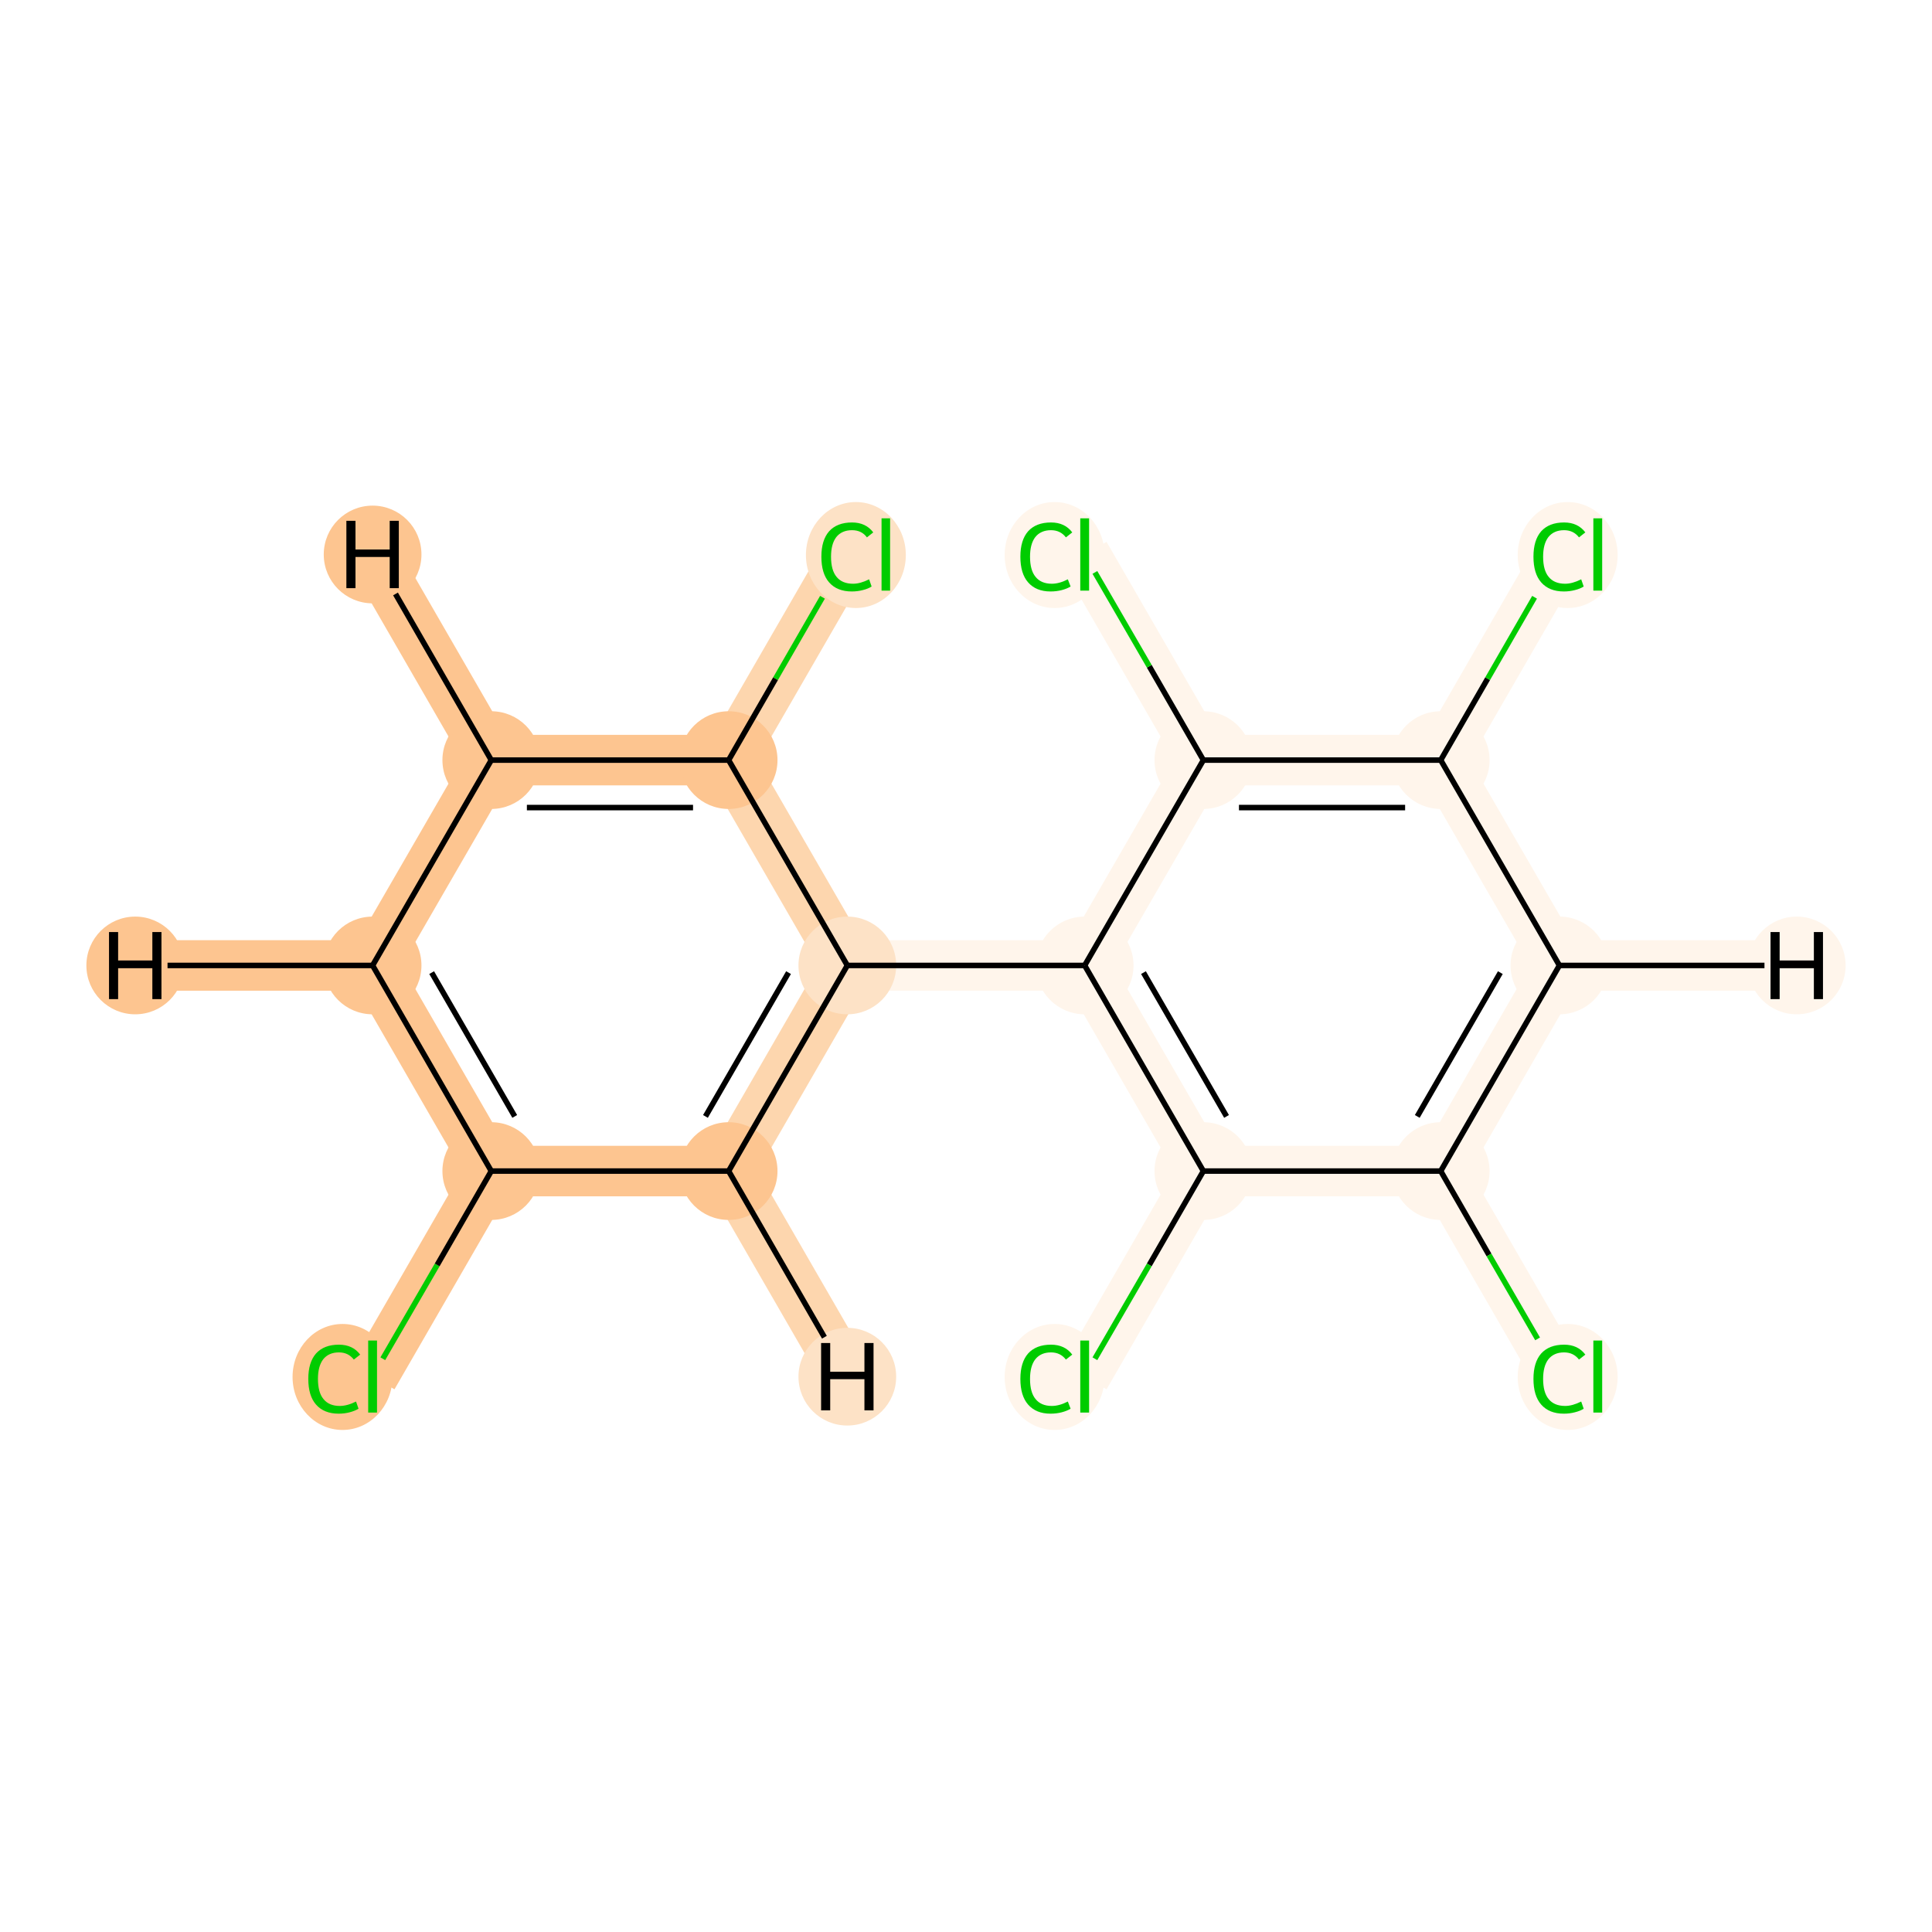 <?xml version='1.0' encoding='iso-8859-1'?>
<svg version='1.1' baseProfile='full'
              xmlns='http://www.w3.org/2000/svg'
                      xmlns:rdkit='http://www.rdkit.org/xml'
                      xmlns:xlink='http://www.w3.org/1999/xlink'
                  xml:space='preserve'
width='700px' height='700px' viewBox='0 0 700 700'>
<!-- END OF HEADER -->
<rect style='opacity:1.0;fill:#FFFFFF;stroke:none' width='700.0' height='700.0' x='0.0' y='0.0'> </rect>
<path d='M 135.0,498.8 L 178.0,424.3' style='fill:none;fill-rule:evenodd;stroke:#FDC590;stroke-width:18.3px;stroke-linecap:butt;stroke-linejoin:miter;stroke-opacity:1' />
<path d='M 178.0,424.3 L 135.0,349.8' style='fill:none;fill-rule:evenodd;stroke:#FDC590;stroke-width:18.3px;stroke-linecap:butt;stroke-linejoin:miter;stroke-opacity:1' />
<path d='M 178.0,424.3 L 264.0,424.3' style='fill:none;fill-rule:evenodd;stroke:#FDC590;stroke-width:18.3px;stroke-linecap:butt;stroke-linejoin:miter;stroke-opacity:1' />
<path d='M 135.0,349.8 L 178.0,275.4' style='fill:none;fill-rule:evenodd;stroke:#FDC590;stroke-width:18.3px;stroke-linecap:butt;stroke-linejoin:miter;stroke-opacity:1' />
<path d='M 135.0,349.8 L 49.0,349.8' style='fill:none;fill-rule:evenodd;stroke:#FDC590;stroke-width:18.3px;stroke-linecap:butt;stroke-linejoin:miter;stroke-opacity:1' />
<path d='M 178.0,275.4 L 264.0,275.4' style='fill:none;fill-rule:evenodd;stroke:#FDC590;stroke-width:18.3px;stroke-linecap:butt;stroke-linejoin:miter;stroke-opacity:1' />
<path d='M 178.0,275.4 L 135.0,200.9' style='fill:none;fill-rule:evenodd;stroke:#FDC590;stroke-width:18.3px;stroke-linecap:butt;stroke-linejoin:miter;stroke-opacity:1' />
<path d='M 264.0,275.4 L 307.0,349.8' style='fill:none;fill-rule:evenodd;stroke:#FDD6AE;stroke-width:18.3px;stroke-linecap:butt;stroke-linejoin:miter;stroke-opacity:1' />
<path d='M 264.0,275.4 L 307.0,200.9' style='fill:none;fill-rule:evenodd;stroke:#FDD6AE;stroke-width:18.3px;stroke-linecap:butt;stroke-linejoin:miter;stroke-opacity:1' />
<path d='M 307.0,349.8 L 264.0,424.3' style='fill:none;fill-rule:evenodd;stroke:#FDD6AE;stroke-width:18.3px;stroke-linecap:butt;stroke-linejoin:miter;stroke-opacity:1' />
<path d='M 307.0,349.8 L 393.0,349.8' style='fill:none;fill-rule:evenodd;stroke:#FFF5EB;stroke-width:18.3px;stroke-linecap:butt;stroke-linejoin:miter;stroke-opacity:1' />
<path d='M 264.0,424.3 L 307.0,498.8' style='fill:none;fill-rule:evenodd;stroke:#FDD6AE;stroke-width:18.3px;stroke-linecap:butt;stroke-linejoin:miter;stroke-opacity:1' />
<path d='M 393.0,349.8 L 436.0,424.3' style='fill:none;fill-rule:evenodd;stroke:#FFF5EB;stroke-width:18.3px;stroke-linecap:butt;stroke-linejoin:miter;stroke-opacity:1' />
<path d='M 393.0,349.8 L 436.0,275.4' style='fill:none;fill-rule:evenodd;stroke:#FFF5EB;stroke-width:18.3px;stroke-linecap:butt;stroke-linejoin:miter;stroke-opacity:1' />
<path d='M 436.0,424.3 L 393.0,498.8' style='fill:none;fill-rule:evenodd;stroke:#FFF5EB;stroke-width:18.3px;stroke-linecap:butt;stroke-linejoin:miter;stroke-opacity:1' />
<path d='M 436.0,424.3 L 522.0,424.3' style='fill:none;fill-rule:evenodd;stroke:#FFF5EB;stroke-width:18.3px;stroke-linecap:butt;stroke-linejoin:miter;stroke-opacity:1' />
<path d='M 522.0,424.3 L 565.0,498.8' style='fill:none;fill-rule:evenodd;stroke:#FFF5EB;stroke-width:18.3px;stroke-linecap:butt;stroke-linejoin:miter;stroke-opacity:1' />
<path d='M 522.0,424.3 L 565.0,349.8' style='fill:none;fill-rule:evenodd;stroke:#FFF5EB;stroke-width:18.3px;stroke-linecap:butt;stroke-linejoin:miter;stroke-opacity:1' />
<path d='M 565.0,349.8 L 522.0,275.4' style='fill:none;fill-rule:evenodd;stroke:#FFF5EB;stroke-width:18.3px;stroke-linecap:butt;stroke-linejoin:miter;stroke-opacity:1' />
<path d='M 565.0,349.8 L 651.0,349.8' style='fill:none;fill-rule:evenodd;stroke:#FFF5EB;stroke-width:18.3px;stroke-linecap:butt;stroke-linejoin:miter;stroke-opacity:1' />
<path d='M 522.0,275.4 L 436.0,275.4' style='fill:none;fill-rule:evenodd;stroke:#FFF5EB;stroke-width:18.3px;stroke-linecap:butt;stroke-linejoin:miter;stroke-opacity:1' />
<path d='M 522.0,275.4 L 565.0,200.9' style='fill:none;fill-rule:evenodd;stroke:#FFF5EB;stroke-width:18.3px;stroke-linecap:butt;stroke-linejoin:miter;stroke-opacity:1' />
<path d='M 436.0,275.4 L 393.0,200.9' style='fill:none;fill-rule:evenodd;stroke:#FFF5EB;stroke-width:18.3px;stroke-linecap:butt;stroke-linejoin:miter;stroke-opacity:1' />
<ellipse cx='124.1' cy='498.9' rx='17.6' ry='18.7'  style='fill:#FDC590;fill-rule:evenodd;stroke:#FDC590;stroke-width:1.0px;stroke-linecap:butt;stroke-linejoin:miter;stroke-opacity:1' />
<ellipse cx='178.0' cy='424.3' rx='17.2' ry='17.2'  style='fill:#FDC590;fill-rule:evenodd;stroke:#FDC590;stroke-width:1.0px;stroke-linecap:butt;stroke-linejoin:miter;stroke-opacity:1' />
<ellipse cx='135.0' cy='349.8' rx='17.2' ry='17.2'  style='fill:#FDC590;fill-rule:evenodd;stroke:#FDC590;stroke-width:1.0px;stroke-linecap:butt;stroke-linejoin:miter;stroke-opacity:1' />
<ellipse cx='178.0' cy='275.4' rx='17.2' ry='17.2'  style='fill:#FDC590;fill-rule:evenodd;stroke:#FDC590;stroke-width:1.0px;stroke-linecap:butt;stroke-linejoin:miter;stroke-opacity:1' />
<ellipse cx='264.0' cy='275.4' rx='17.2' ry='17.2'  style='fill:#FDC590;fill-rule:evenodd;stroke:#FDC590;stroke-width:1.0px;stroke-linecap:butt;stroke-linejoin:miter;stroke-opacity:1' />
<ellipse cx='307.0' cy='349.8' rx='17.2' ry='17.2'  style='fill:#FDE2C6;fill-rule:evenodd;stroke:#FDE2C6;stroke-width:1.0px;stroke-linecap:butt;stroke-linejoin:miter;stroke-opacity:1' />
<ellipse cx='264.0' cy='424.3' rx='17.2' ry='17.2'  style='fill:#FDC590;fill-rule:evenodd;stroke:#FDC590;stroke-width:1.0px;stroke-linecap:butt;stroke-linejoin:miter;stroke-opacity:1' />
<ellipse cx='393.0' cy='349.8' rx='17.2' ry='17.2'  style='fill:#FFF5EB;fill-rule:evenodd;stroke:#FFF5EB;stroke-width:1.0px;stroke-linecap:butt;stroke-linejoin:miter;stroke-opacity:1' />
<ellipse cx='436.0' cy='424.3' rx='17.2' ry='17.2'  style='fill:#FFF5EB;fill-rule:evenodd;stroke:#FFF5EB;stroke-width:1.0px;stroke-linecap:butt;stroke-linejoin:miter;stroke-opacity:1' />
<ellipse cx='382.1' cy='498.9' rx='17.6' ry='18.7'  style='fill:#FFF5EB;fill-rule:evenodd;stroke:#FFF5EB;stroke-width:1.0px;stroke-linecap:butt;stroke-linejoin:miter;stroke-opacity:1' />
<ellipse cx='522.0' cy='424.3' rx='17.2' ry='17.2'  style='fill:#FFF5EB;fill-rule:evenodd;stroke:#FFF5EB;stroke-width:1.0px;stroke-linecap:butt;stroke-linejoin:miter;stroke-opacity:1' />
<ellipse cx='568.0' cy='498.9' rx='17.6' ry='18.7'  style='fill:#FFF5EB;fill-rule:evenodd;stroke:#FFF5EB;stroke-width:1.0px;stroke-linecap:butt;stroke-linejoin:miter;stroke-opacity:1' />
<ellipse cx='565.0' cy='349.8' rx='17.2' ry='17.2'  style='fill:#FFF5EB;fill-rule:evenodd;stroke:#FFF5EB;stroke-width:1.0px;stroke-linecap:butt;stroke-linejoin:miter;stroke-opacity:1' />
<ellipse cx='522.0' cy='275.4' rx='17.2' ry='17.2'  style='fill:#FFF5EB;fill-rule:evenodd;stroke:#FFF5EB;stroke-width:1.0px;stroke-linecap:butt;stroke-linejoin:miter;stroke-opacity:1' />
<ellipse cx='436.0' cy='275.4' rx='17.2' ry='17.2'  style='fill:#FFF5EB;fill-rule:evenodd;stroke:#FFF5EB;stroke-width:1.0px;stroke-linecap:butt;stroke-linejoin:miter;stroke-opacity:1' />
<ellipse cx='382.1' cy='201.1' rx='17.6' ry='18.7'  style='fill:#FFF5EB;fill-rule:evenodd;stroke:#FFF5EB;stroke-width:1.0px;stroke-linecap:butt;stroke-linejoin:miter;stroke-opacity:1' />
<ellipse cx='568.0' cy='201.1' rx='17.6' ry='18.7'  style='fill:#FFF5EB;fill-rule:evenodd;stroke:#FFF5EB;stroke-width:1.0px;stroke-linecap:butt;stroke-linejoin:miter;stroke-opacity:1' />
<ellipse cx='310.1' cy='201.1' rx='17.6' ry='18.7'  style='fill:#FDE2C6;fill-rule:evenodd;stroke:#FDE2C6;stroke-width:1.0px;stroke-linecap:butt;stroke-linejoin:miter;stroke-opacity:1' />
<ellipse cx='49.0' cy='349.8' rx='17.2' ry='17.2'  style='fill:#FDC590;fill-rule:evenodd;stroke:#FDC590;stroke-width:1.0px;stroke-linecap:butt;stroke-linejoin:miter;stroke-opacity:1' />
<ellipse cx='135.0' cy='200.9' rx='17.2' ry='17.2'  style='fill:#FDC590;fill-rule:evenodd;stroke:#FDC590;stroke-width:1.0px;stroke-linecap:butt;stroke-linejoin:miter;stroke-opacity:1' />
<ellipse cx='307.0' cy='498.8' rx='17.2' ry='17.2'  style='fill:#FDE2C6;fill-rule:evenodd;stroke:#FDE2C6;stroke-width:1.0px;stroke-linecap:butt;stroke-linejoin:miter;stroke-opacity:1' />
<ellipse cx='651.0' cy='349.8' rx='17.2' ry='17.2'  style='fill:#FFF5EB;fill-rule:evenodd;stroke:#FFF5EB;stroke-width:1.0px;stroke-linecap:butt;stroke-linejoin:miter;stroke-opacity:1' />
<path class='bond-0 atom-0 atom-1' d='M 138.7,492.3 L 158.4,458.3' style='fill:none;fill-rule:evenodd;stroke:#00CC00;stroke-width:2.0px;stroke-linecap:butt;stroke-linejoin:miter;stroke-opacity:1' />
<path class='bond-0 atom-0 atom-1' d='M 158.4,458.3 L 178.0,424.3' style='fill:none;fill-rule:evenodd;stroke:#000000;stroke-width:2.0px;stroke-linecap:butt;stroke-linejoin:miter;stroke-opacity:1' />
<path class='bond-1 atom-1 atom-2' d='M 178.0,424.3 L 135.0,349.8' style='fill:none;fill-rule:evenodd;stroke:#000000;stroke-width:2.0px;stroke-linecap:butt;stroke-linejoin:miter;stroke-opacity:1' />
<path class='bond-1 atom-1 atom-2' d='M 186.5,404.5 L 156.4,352.4' style='fill:none;fill-rule:evenodd;stroke:#000000;stroke-width:2.0px;stroke-linecap:butt;stroke-linejoin:miter;stroke-opacity:1' />
<path class='bond-17 atom-6 atom-1' d='M 264.0,424.3 L 178.0,424.3' style='fill:none;fill-rule:evenodd;stroke:#000000;stroke-width:2.0px;stroke-linecap:butt;stroke-linejoin:miter;stroke-opacity:1' />
<path class='bond-2 atom-2 atom-3' d='M 135.0,349.8 L 178.0,275.4' style='fill:none;fill-rule:evenodd;stroke:#000000;stroke-width:2.0px;stroke-linecap:butt;stroke-linejoin:miter;stroke-opacity:1' />
<path class='bond-19 atom-2 atom-18' d='M 135.0,349.8 L 60.7,349.8' style='fill:none;fill-rule:evenodd;stroke:#000000;stroke-width:2.0px;stroke-linecap:butt;stroke-linejoin:miter;stroke-opacity:1' />
<path class='bond-3 atom-3 atom-4' d='M 178.0,275.4 L 264.0,275.4' style='fill:none;fill-rule:evenodd;stroke:#000000;stroke-width:2.0px;stroke-linecap:butt;stroke-linejoin:miter;stroke-opacity:1' />
<path class='bond-3 atom-3 atom-4' d='M 190.9,292.6 L 251.1,292.6' style='fill:none;fill-rule:evenodd;stroke:#000000;stroke-width:2.0px;stroke-linecap:butt;stroke-linejoin:miter;stroke-opacity:1' />
<path class='bond-20 atom-3 atom-19' d='M 178.0,275.4 L 143.3,215.2' style='fill:none;fill-rule:evenodd;stroke:#000000;stroke-width:2.0px;stroke-linecap:butt;stroke-linejoin:miter;stroke-opacity:1' />
<path class='bond-4 atom-4 atom-5' d='M 264.0,275.4 L 307.0,349.8' style='fill:none;fill-rule:evenodd;stroke:#000000;stroke-width:2.0px;stroke-linecap:butt;stroke-linejoin:miter;stroke-opacity:1' />
<path class='bond-16 atom-4 atom-17' d='M 264.0,275.4 L 281.0,245.9' style='fill:none;fill-rule:evenodd;stroke:#000000;stroke-width:2.0px;stroke-linecap:butt;stroke-linejoin:miter;stroke-opacity:1' />
<path class='bond-16 atom-4 atom-17' d='M 281.0,245.9 L 298.0,216.4' style='fill:none;fill-rule:evenodd;stroke:#00CC00;stroke-width:2.0px;stroke-linecap:butt;stroke-linejoin:miter;stroke-opacity:1' />
<path class='bond-5 atom-5 atom-6' d='M 307.0,349.8 L 264.0,424.3' style='fill:none;fill-rule:evenodd;stroke:#000000;stroke-width:2.0px;stroke-linecap:butt;stroke-linejoin:miter;stroke-opacity:1' />
<path class='bond-5 atom-5 atom-6' d='M 285.7,352.4 L 255.6,404.5' style='fill:none;fill-rule:evenodd;stroke:#000000;stroke-width:2.0px;stroke-linecap:butt;stroke-linejoin:miter;stroke-opacity:1' />
<path class='bond-6 atom-5 atom-7' d='M 307.0,349.8 L 393.0,349.8' style='fill:none;fill-rule:evenodd;stroke:#000000;stroke-width:2.0px;stroke-linecap:butt;stroke-linejoin:miter;stroke-opacity:1' />
<path class='bond-21 atom-6 atom-20' d='M 264.0,424.3 L 298.7,484.5' style='fill:none;fill-rule:evenodd;stroke:#000000;stroke-width:2.0px;stroke-linecap:butt;stroke-linejoin:miter;stroke-opacity:1' />
<path class='bond-7 atom-7 atom-8' d='M 393.0,349.8 L 436.0,424.3' style='fill:none;fill-rule:evenodd;stroke:#000000;stroke-width:2.0px;stroke-linecap:butt;stroke-linejoin:miter;stroke-opacity:1' />
<path class='bond-7 atom-7 atom-8' d='M 414.3,352.4 L 444.4,404.5' style='fill:none;fill-rule:evenodd;stroke:#000000;stroke-width:2.0px;stroke-linecap:butt;stroke-linejoin:miter;stroke-opacity:1' />
<path class='bond-18 atom-14 atom-7' d='M 436.0,275.4 L 393.0,349.8' style='fill:none;fill-rule:evenodd;stroke:#000000;stroke-width:2.0px;stroke-linecap:butt;stroke-linejoin:miter;stroke-opacity:1' />
<path class='bond-8 atom-8 atom-9' d='M 436.0,424.3 L 416.4,458.3' style='fill:none;fill-rule:evenodd;stroke:#000000;stroke-width:2.0px;stroke-linecap:butt;stroke-linejoin:miter;stroke-opacity:1' />
<path class='bond-8 atom-8 atom-9' d='M 416.4,458.3 L 396.7,492.3' style='fill:none;fill-rule:evenodd;stroke:#00CC00;stroke-width:2.0px;stroke-linecap:butt;stroke-linejoin:miter;stroke-opacity:1' />
<path class='bond-9 atom-8 atom-10' d='M 436.0,424.3 L 522.0,424.3' style='fill:none;fill-rule:evenodd;stroke:#000000;stroke-width:2.0px;stroke-linecap:butt;stroke-linejoin:miter;stroke-opacity:1' />
<path class='bond-10 atom-10 atom-11' d='M 522.0,424.3 L 539.5,454.7' style='fill:none;fill-rule:evenodd;stroke:#000000;stroke-width:2.0px;stroke-linecap:butt;stroke-linejoin:miter;stroke-opacity:1' />
<path class='bond-10 atom-10 atom-11' d='M 539.5,454.7 L 557.1,485.1' style='fill:none;fill-rule:evenodd;stroke:#00CC00;stroke-width:2.0px;stroke-linecap:butt;stroke-linejoin:miter;stroke-opacity:1' />
<path class='bond-11 atom-10 atom-12' d='M 522.0,424.3 L 565.0,349.8' style='fill:none;fill-rule:evenodd;stroke:#000000;stroke-width:2.0px;stroke-linecap:butt;stroke-linejoin:miter;stroke-opacity:1' />
<path class='bond-11 atom-10 atom-12' d='M 513.5,404.5 L 543.6,352.4' style='fill:none;fill-rule:evenodd;stroke:#000000;stroke-width:2.0px;stroke-linecap:butt;stroke-linejoin:miter;stroke-opacity:1' />
<path class='bond-12 atom-12 atom-13' d='M 565.0,349.8 L 522.0,275.4' style='fill:none;fill-rule:evenodd;stroke:#000000;stroke-width:2.0px;stroke-linecap:butt;stroke-linejoin:miter;stroke-opacity:1' />
<path class='bond-22 atom-12 atom-21' d='M 565.0,349.8 L 639.3,349.8' style='fill:none;fill-rule:evenodd;stroke:#000000;stroke-width:2.0px;stroke-linecap:butt;stroke-linejoin:miter;stroke-opacity:1' />
<path class='bond-13 atom-13 atom-14' d='M 522.0,275.4 L 436.0,275.4' style='fill:none;fill-rule:evenodd;stroke:#000000;stroke-width:2.0px;stroke-linecap:butt;stroke-linejoin:miter;stroke-opacity:1' />
<path class='bond-13 atom-13 atom-14' d='M 509.1,292.6 L 448.9,292.6' style='fill:none;fill-rule:evenodd;stroke:#000000;stroke-width:2.0px;stroke-linecap:butt;stroke-linejoin:miter;stroke-opacity:1' />
<path class='bond-15 atom-13 atom-16' d='M 522.0,275.4 L 539.0,245.9' style='fill:none;fill-rule:evenodd;stroke:#000000;stroke-width:2.0px;stroke-linecap:butt;stroke-linejoin:miter;stroke-opacity:1' />
<path class='bond-15 atom-13 atom-16' d='M 539.0,245.9 L 556.0,216.4' style='fill:none;fill-rule:evenodd;stroke:#00CC00;stroke-width:2.0px;stroke-linecap:butt;stroke-linejoin:miter;stroke-opacity:1' />
<path class='bond-14 atom-14 atom-15' d='M 436.0,275.4 L 416.4,241.4' style='fill:none;fill-rule:evenodd;stroke:#000000;stroke-width:2.0px;stroke-linecap:butt;stroke-linejoin:miter;stroke-opacity:1' />
<path class='bond-14 atom-14 atom-15' d='M 416.4,241.4 L 396.7,207.4' style='fill:none;fill-rule:evenodd;stroke:#00CC00;stroke-width:2.0px;stroke-linecap:butt;stroke-linejoin:miter;stroke-opacity:1' />
<path  class='atom-0' d='M 111.7 499.6
Q 111.7 493.6, 114.5 490.4
Q 117.4 487.2, 122.8 487.2
Q 127.8 487.2, 130.5 490.8
L 128.2 492.6
Q 126.2 490.0, 122.8 490.0
Q 119.1 490.0, 117.1 492.5
Q 115.2 495.0, 115.2 499.6
Q 115.2 504.5, 117.2 506.9
Q 119.2 509.4, 123.1 509.4
Q 125.8 509.4, 129.0 507.8
L 129.9 510.4
Q 128.6 511.2, 126.7 511.7
Q 124.8 512.2, 122.7 512.2
Q 117.4 512.2, 114.5 508.9
Q 111.7 505.7, 111.7 499.6
' fill='#00CC00'/>
<path  class='atom-0' d='M 133.4 485.7
L 136.6 485.7
L 136.6 511.8
L 133.4 511.8
L 133.4 485.7
' fill='#00CC00'/>
<path  class='atom-9' d='M 369.7 499.6
Q 369.7 493.6, 372.5 490.4
Q 375.4 487.2, 380.8 487.2
Q 385.8 487.2, 388.5 490.8
L 386.2 492.6
Q 384.2 490.0, 380.8 490.0
Q 377.1 490.0, 375.1 492.5
Q 373.2 495.0, 373.2 499.6
Q 373.2 504.5, 375.2 506.9
Q 377.2 509.4, 381.1 509.4
Q 383.8 509.4, 386.9 507.8
L 387.9 510.4
Q 386.6 511.2, 384.7 511.7
Q 382.8 512.2, 380.6 512.2
Q 375.4 512.2, 372.5 508.9
Q 369.7 505.7, 369.7 499.6
' fill='#00CC00'/>
<path  class='atom-9' d='M 391.4 485.7
L 394.6 485.7
L 394.6 511.8
L 391.4 511.8
L 391.4 485.7
' fill='#00CC00'/>
<path  class='atom-11' d='M 555.6 499.6
Q 555.6 493.6, 558.4 490.4
Q 561.3 487.2, 566.7 487.2
Q 571.7 487.2, 574.4 490.8
L 572.1 492.6
Q 570.1 490.0, 566.7 490.0
Q 563.0 490.0, 561.0 492.5
Q 559.1 495.0, 559.1 499.6
Q 559.1 504.5, 561.1 506.9
Q 563.1 509.4, 567.1 509.4
Q 569.7 509.4, 572.9 507.8
L 573.8 510.4
Q 572.6 511.2, 570.6 511.7
Q 568.7 512.2, 566.6 512.2
Q 561.3 512.2, 558.4 508.9
Q 555.6 505.7, 555.6 499.6
' fill='#00CC00'/>
<path  class='atom-11' d='M 577.3 485.7
L 580.5 485.7
L 580.5 511.8
L 577.3 511.8
L 577.3 485.7
' fill='#00CC00'/>
<path  class='atom-15' d='M 369.7 201.7
Q 369.7 195.7, 372.5 192.5
Q 375.4 189.3, 380.8 189.3
Q 385.8 189.3, 388.5 192.9
L 386.2 194.7
Q 384.2 192.1, 380.8 192.1
Q 377.1 192.1, 375.1 194.6
Q 373.2 197.1, 373.2 201.7
Q 373.2 206.6, 375.2 209.0
Q 377.2 211.5, 381.1 211.5
Q 383.8 211.5, 386.9 209.9
L 387.9 212.5
Q 386.6 213.3, 384.7 213.8
Q 382.8 214.3, 380.6 214.3
Q 375.4 214.3, 372.5 211.0
Q 369.7 207.8, 369.7 201.7
' fill='#00CC00'/>
<path  class='atom-15' d='M 391.4 187.8
L 394.6 187.8
L 394.6 214.0
L 391.4 214.0
L 391.4 187.8
' fill='#00CC00'/>
<path  class='atom-16' d='M 555.6 201.7
Q 555.6 195.7, 558.4 192.5
Q 561.3 189.3, 566.7 189.3
Q 571.7 189.3, 574.4 192.9
L 572.1 194.7
Q 570.1 192.1, 566.7 192.1
Q 563.0 192.1, 561.0 194.6
Q 559.1 197.1, 559.1 201.7
Q 559.1 206.6, 561.1 209.0
Q 563.1 211.5, 567.1 211.5
Q 569.7 211.5, 572.9 209.9
L 573.8 212.5
Q 572.6 213.3, 570.6 213.8
Q 568.7 214.3, 566.6 214.3
Q 561.3 214.3, 558.4 211.0
Q 555.6 207.8, 555.6 201.7
' fill='#00CC00'/>
<path  class='atom-16' d='M 577.3 187.8
L 580.5 187.8
L 580.5 214.0
L 577.3 214.0
L 577.3 187.8
' fill='#00CC00'/>
<path  class='atom-17' d='M 297.6 201.7
Q 297.6 195.7, 300.4 192.5
Q 303.3 189.3, 308.7 189.3
Q 313.7 189.3, 316.4 192.9
L 314.1 194.7
Q 312.2 192.1, 308.7 192.1
Q 305.0 192.1, 303.0 194.6
Q 301.1 197.1, 301.1 201.7
Q 301.1 206.6, 303.1 209.0
Q 305.1 211.5, 309.1 211.5
Q 311.7 211.5, 314.9 209.9
L 315.8 212.5
Q 314.6 213.3, 312.6 213.8
Q 310.7 214.3, 308.6 214.3
Q 303.3 214.3, 300.4 211.0
Q 297.6 207.8, 297.6 201.7
' fill='#00CC00'/>
<path  class='atom-17' d='M 319.4 187.8
L 322.5 187.8
L 322.5 214.0
L 319.4 214.0
L 319.4 187.8
' fill='#00CC00'/>
<path  class='atom-18' d='M 39.5 337.7
L 42.8 337.7
L 42.8 348.0
L 55.2 348.0
L 55.2 337.7
L 58.5 337.7
L 58.5 362.0
L 55.2 362.0
L 55.2 350.8
L 42.8 350.8
L 42.8 362.0
L 39.5 362.0
L 39.5 337.7
' fill='#000000'/>
<path  class='atom-19' d='M 125.5 188.7
L 128.8 188.7
L 128.8 199.1
L 141.2 199.1
L 141.2 188.7
L 144.5 188.7
L 144.5 213.1
L 141.2 213.1
L 141.2 201.8
L 128.8 201.8
L 128.8 213.1
L 125.5 213.1
L 125.5 188.7
' fill='#000000'/>
<path  class='atom-20' d='M 297.5 486.6
L 300.8 486.6
L 300.8 497.0
L 313.2 497.0
L 313.2 486.6
L 316.5 486.6
L 316.5 511.0
L 313.2 511.0
L 313.2 499.7
L 300.8 499.7
L 300.8 511.0
L 297.5 511.0
L 297.5 486.6
' fill='#000000'/>
<path  class='atom-21' d='M 641.5 337.7
L 644.8 337.7
L 644.8 348.0
L 657.2 348.0
L 657.2 337.7
L 660.5 337.7
L 660.5 362.0
L 657.2 362.0
L 657.2 350.8
L 644.8 350.8
L 644.8 362.0
L 641.5 362.0
L 641.5 337.7
' fill='#000000'/>
</svg>
